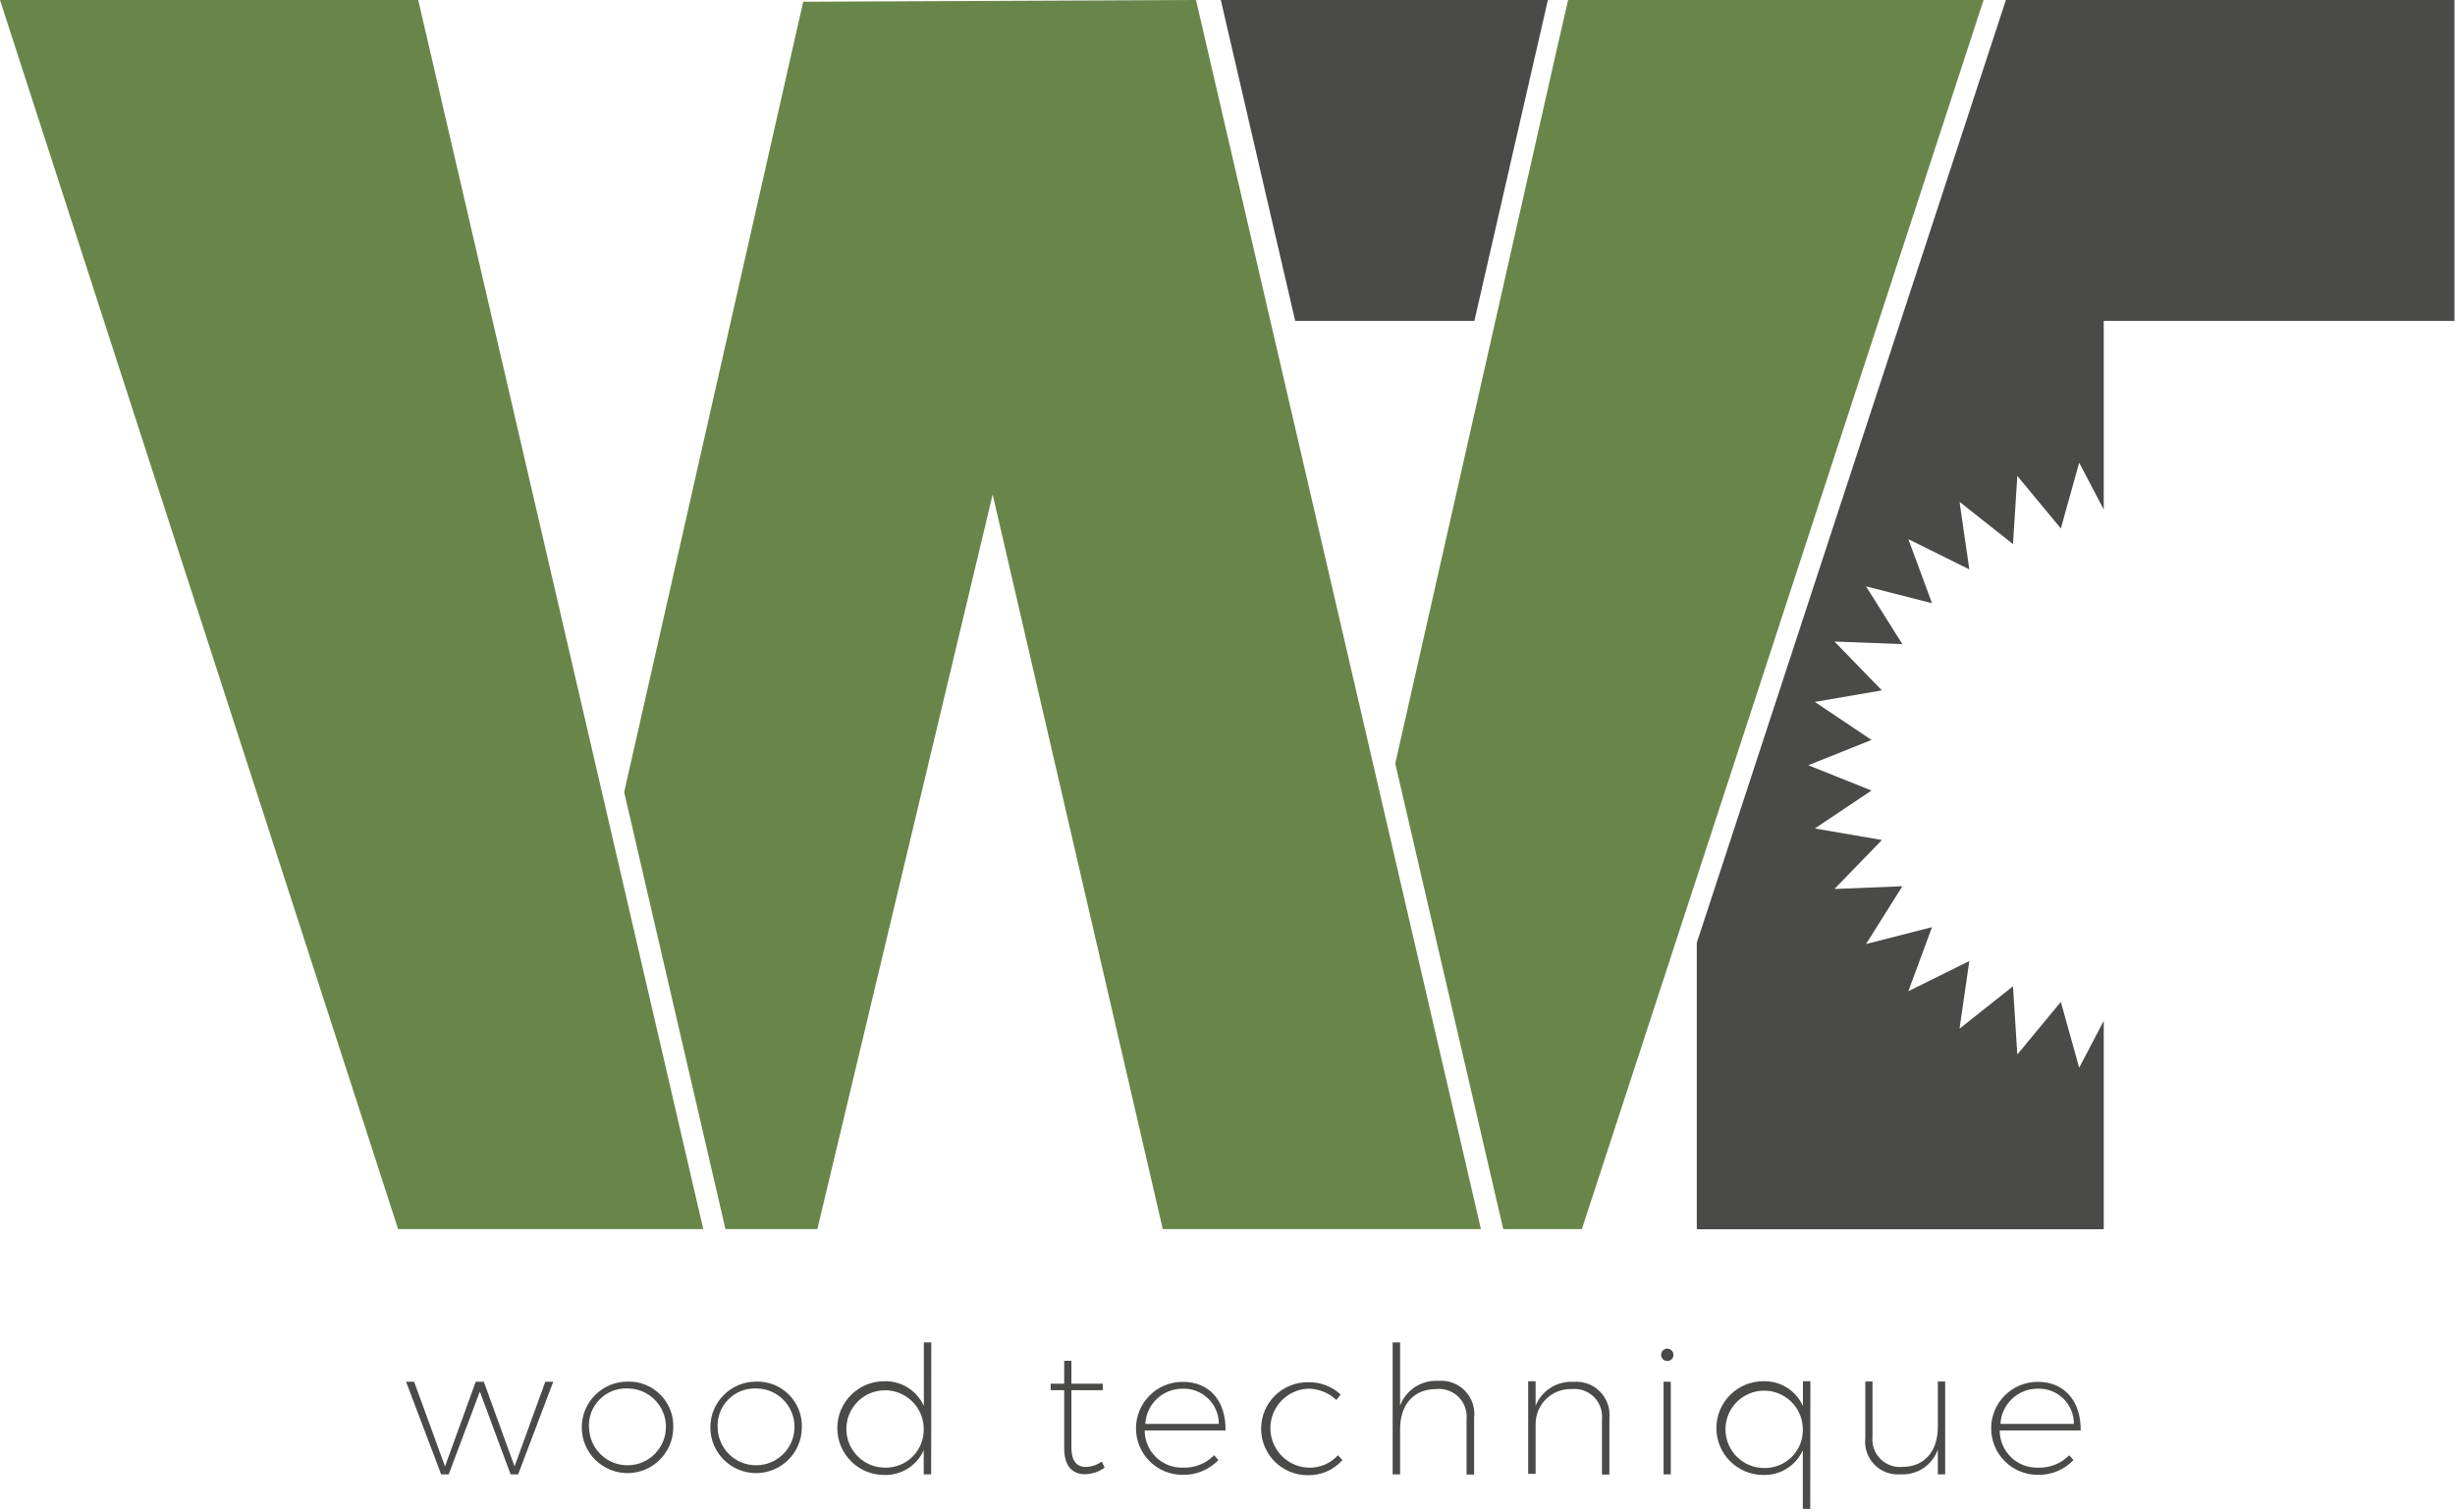 <?xml version="1.0" encoding="UTF-8"?>
<svg width="198px" height="122px" viewBox="0 0 198 122" version="1.1" xmlns="http://www.w3.org/2000/svg" xmlns:xlink="http://www.w3.org/1999/xlink">
    <!-- Generator: Sketch 51.2 (57519) - http://www.bohemiancoding.com/sketch -->
    <title>woodtechnique_logo_groen</title>
    <desc>Created with Sketch.</desc>
    <defs></defs>
    <g id="Page-1" stroke="none" stroke-width="1" fill="none" fill-rule="evenodd">
        <g id="woodtechnique_logo_groen" fill-rule="nonzero">
            <polygon id="Shape" fill="#688649" points="0 0 32.11 99.15 56.72 99.15 33.73 0"></polygon>
            <polygon id="Shape" fill="#688649" points="87.67 0.04 64.78 0.14 50.34 63.9 58.51 99.15 65.92 99.15 80.06 39.89 93.78 99.15 119.44 99.15 102.46 25.89 96.46 0"></polygon>
            <polygon id="Shape" fill="#4A4A49" points="41.18 118.93 38.7 112.25 36.19 118.93 35.58 118.93 32.75 111.46 33.4 111.46 35.89 118.29 38.37 111.46 39.02 111.46 41.5 118.29 43.98 111.46 44.62 111.46 41.79 118.93"></polygon>
            <path d="M54.3,115.19 C54.272,117.221 52.608,118.848 50.577,118.83 C48.546,118.812 46.911,117.155 46.92,115.124 C46.929,113.092 48.579,111.45 50.61,111.45 C51.607,111.418 52.572,111.804 53.272,112.514 C53.973,113.224 54.345,114.194 54.3,115.19 Z M47.51,115.19 C47.559,116.889 48.968,118.232 50.668,118.199 C52.368,118.167 53.725,116.771 53.709,115.071 C53.693,113.371 52.31,112.001 50.61,112 C49.758,111.967 48.931,112.298 48.338,112.91 C47.744,113.523 47.44,114.359 47.5,115.21 L47.51,115.19 Z" id="Shape" fill="#4A4A49"></path>
            <path d="M64.67,115.19 C64.642,117.221 62.978,118.848 60.947,118.83 C58.916,118.812 57.281,117.155 57.29,115.124 C57.299,113.092 58.949,111.45 60.98,111.45 C61.977,111.418 62.942,111.804 63.642,112.514 C64.343,113.224 64.715,114.194 64.67,115.19 Z M57.88,115.19 C57.929,116.889 59.338,118.232 61.038,118.199 C62.738,118.167 64.095,116.771 64.079,115.071 C64.063,113.371 62.68,112.001 60.98,112 C60.129,111.97 59.306,112.302 58.715,112.914 C58.123,113.526 57.82,114.361 57.88,115.21 L57.88,115.19 Z" id="Shape" fill="#4A4A49"></path>
            <path d="M75.1,118.93 L74.5,118.93 L74.5,116.98 C73.943,118.234 72.681,119.025 71.31,118.98 C69.222,118.98 67.53,117.288 67.53,115.2 C67.53,113.112 69.222,111.42 71.31,111.42 C72.684,111.374 73.949,112.165 74.51,113.42 L74.51,108.29 L75.11,108.29 L75.1,118.93 Z M74.5,115.21 C74.467,113.495 73.056,112.128 71.341,112.15 C69.626,112.172 68.25,113.574 68.261,115.29 C68.271,117.005 69.665,118.39 71.38,118.39 C72.223,118.407 73.036,118.076 73.627,117.474 C74.217,116.872 74.533,116.053 74.5,115.21 Z" id="Shape" fill="#4A4A49"></path>
            <path d="M89.09,118.39 C88.633,118.723 88.085,118.908 87.52,118.92 C86.46,118.92 85.83,118.24 85.83,116.84 L85.83,112.14 L84.74,112.14 L84.74,111.62 L85.83,111.62 L85.83,109.77 L86.41,109.77 L86.41,111.62 L88.94,111.62 L88.94,112.14 L86.41,112.14 L86.41,116.77 C86.41,117.83 86.82,118.35 87.6,118.33 C88.054,118.317 88.493,118.167 88.86,117.9 L89.09,118.39 Z" id="Shape" fill="#4A4A49"></path>
            <path d="M98.84,115.39 L92.32,115.39 C92.32,116.2 92.647,116.975 93.227,117.54 C93.807,118.105 94.591,118.412 95.4,118.39 C96.343,118.427 97.258,118.064 97.92,117.39 L98.27,117.78 C97.512,118.565 96.461,118.996 95.37,118.97 C93.299,118.97 91.62,117.291 91.62,115.22 C91.62,113.149 93.299,111.47 95.37,111.47 C97.57,111.45 98.89,113.05 98.84,115.39 Z M98.3,114.86 C98.303,114.09 97.993,113.352 97.44,112.816 C96.887,112.28 96.139,111.993 95.37,112.02 C93.774,112.018 92.455,113.266 92.37,114.86 L98.3,114.86 Z" id="Shape" fill="#4A4A49"></path>
            <path d="M108.13,112.49 L107.78,112.93 C107.157,112.339 106.329,112.013 105.47,112.02 C103.78,112.115 102.459,113.513 102.459,115.205 C102.459,116.897 103.78,118.295 105.47,118.39 C106.392,118.438 107.287,118.071 107.91,117.39 L108.27,117.78 C107.56,118.582 106.531,119.029 105.46,119 C103.389,119 101.71,117.321 101.71,115.25 C101.71,113.179 103.389,111.5 105.46,111.5 C106.445,111.467 107.404,111.823 108.13,112.49 Z" id="Shape" fill="#4A4A49"></path>
            <path d="M118.89,114.39 L118.89,118.95 L118.28,118.95 L118.28,114.49 C118.346,113.825 118.111,113.165 117.638,112.692 C117.165,112.219 116.505,111.984 115.84,112.05 C113.99,112.05 112.92,113.33 112.92,115.28 L112.92,118.93 L112.32,118.93 L112.32,108.29 L112.92,108.29 L112.92,113.39 C113.395,112.123 114.639,111.313 115.99,111.39 C116.797,111.317 117.594,111.614 118.157,112.197 C118.721,112.779 118.99,113.586 118.89,114.39 Z" id="Shape" fill="#4A4A49"></path>
            <path d="M129.8,114.39 L129.8,118.95 L129.2,118.95 L129.2,114.49 C129.266,113.825 129.031,113.165 128.558,112.692 C128.085,112.219 127.425,111.984 126.76,112.05 C125.993,112.025 125.249,112.315 124.7,112.85 C124.151,113.386 123.844,114.123 123.85,114.89 L123.85,118.89 L123.25,118.89 L123.25,111.42 L123.85,111.42 L123.85,113.39 C124.353,112.16 125.584,111.388 126.91,111.47 C127.701,111.401 128.482,111.687 129.04,112.252 C129.599,112.816 129.877,113.6 129.8,114.39 Z" id="Shape" fill="#4A4A49"></path>
            <path d="M134.97,109.31 C134.959,109.583 134.731,109.797 134.457,109.79 C134.184,109.783 133.967,109.557 133.97,109.284 C133.974,109.01 134.197,108.79 134.47,108.79 C134.605,108.793 134.734,108.849 134.828,108.946 C134.921,109.044 134.973,109.175 134.97,109.31 Z M134.17,118.93 L134.17,111.46 L134.75,111.46 L134.75,118.93 L134.17,118.93 Z" id="Shape" fill="#4A4A49"></path>
            <path d="M146,121.72 L145.4,121.72 L145.4,116.98 C144.843,118.234 143.581,119.025 142.21,118.98 C140.122,118.98 138.43,117.288 138.43,115.2 C138.43,113.112 140.122,111.42 142.21,111.42 C143.584,111.374 144.849,112.165 145.41,113.42 L145.41,111.42 L146.01,111.42 L146,121.72 Z M145.4,115.21 C145.351,113.498 143.931,112.146 142.218,112.181 C140.506,112.215 139.142,113.623 139.162,115.336 C139.181,117.048 140.577,118.425 142.29,118.42 C143.137,118.435 143.952,118.098 144.541,117.49 C145.131,116.881 145.442,116.056 145.4,115.21 Z" id="Shape" fill="#4A4A49"></path>
            <path d="M156.88,118.93 L156.29,118.93 L156.29,116.93 C155.847,118.19 154.624,119.006 153.29,118.93 C152.501,118.998 151.723,118.708 151.171,118.141 C150.618,117.573 150.35,116.787 150.44,116 L150.44,111.44 L151.02,111.44 L151.02,115.89 C150.952,116.549 151.181,117.203 151.646,117.675 C152.11,118.147 152.76,118.387 153.42,118.33 C155.23,118.33 156.29,117.05 156.29,115.1 L156.29,111.44 L156.88,111.44 L156.88,118.93 Z" id="Shape" fill="#4A4A49"></path>
            <path d="M167.81,115.39 L161.28,115.39 C161.28,116.201 161.608,116.979 162.19,117.544 C162.772,118.109 163.559,118.414 164.37,118.39 C165.313,118.425 166.228,118.062 166.89,117.39 L167.23,117.78 C166.478,118.566 165.428,118.999 164.34,118.97 C162.269,118.97 160.59,117.291 160.59,115.22 C160.59,113.149 162.269,111.47 164.34,111.47 C166.5,111.45 167.85,113.05 167.81,115.39 Z M167.26,114.86 C167.266,114.091 166.958,113.353 166.406,112.817 C165.855,112.28 165.109,111.993 164.34,112.02 C162.744,112.018 161.425,113.266 161.34,114.86 L167.26,114.86 Z" id="Shape" fill="#4A4A49"></path>
            <polygon id="Shape" fill="#4A4A49" points="161.78 0 136.85 76.05 136.85 99.16 169.67 99.16 169.67 82.35 167.69 86.13 166.21 80.82 162.7 85.06 162.35 79.56 158.04 82.98 158.83 77.52 153.91 79.96 155.82 74.79 150.5 76.15 153.43 71.49 147.95 71.71 151.78 67.76 146.37 66.83 150.94 63.77 145.84 61.73 150.94 59.69 146.37 56.62 151.78 55.69 147.95 51.75 153.43 51.96 150.5 47.3 155.82 48.66 153.91 43.49 158.83 45.93 158.04 40.48 162.35 43.89 162.7 38.39 166.21 42.63 167.69 37.32 169.67 41.1 169.67 25.89 197.96 25.89 197.96 0"></polygon>
            <polygon id="Shape" fill="#688649" points="159.98 0 159.95 0 126.47 0 125.36 4.86 112.53 61.59 121.24 99.15 127.44 99.15 127.58 99.15"></polygon>
            <polygon id="Shape" fill="#4A4A49" points="98.46 0 104.46 25.89 118.91 25.89 124.84 0"></polygon>
        </g>
    </g>
</svg>